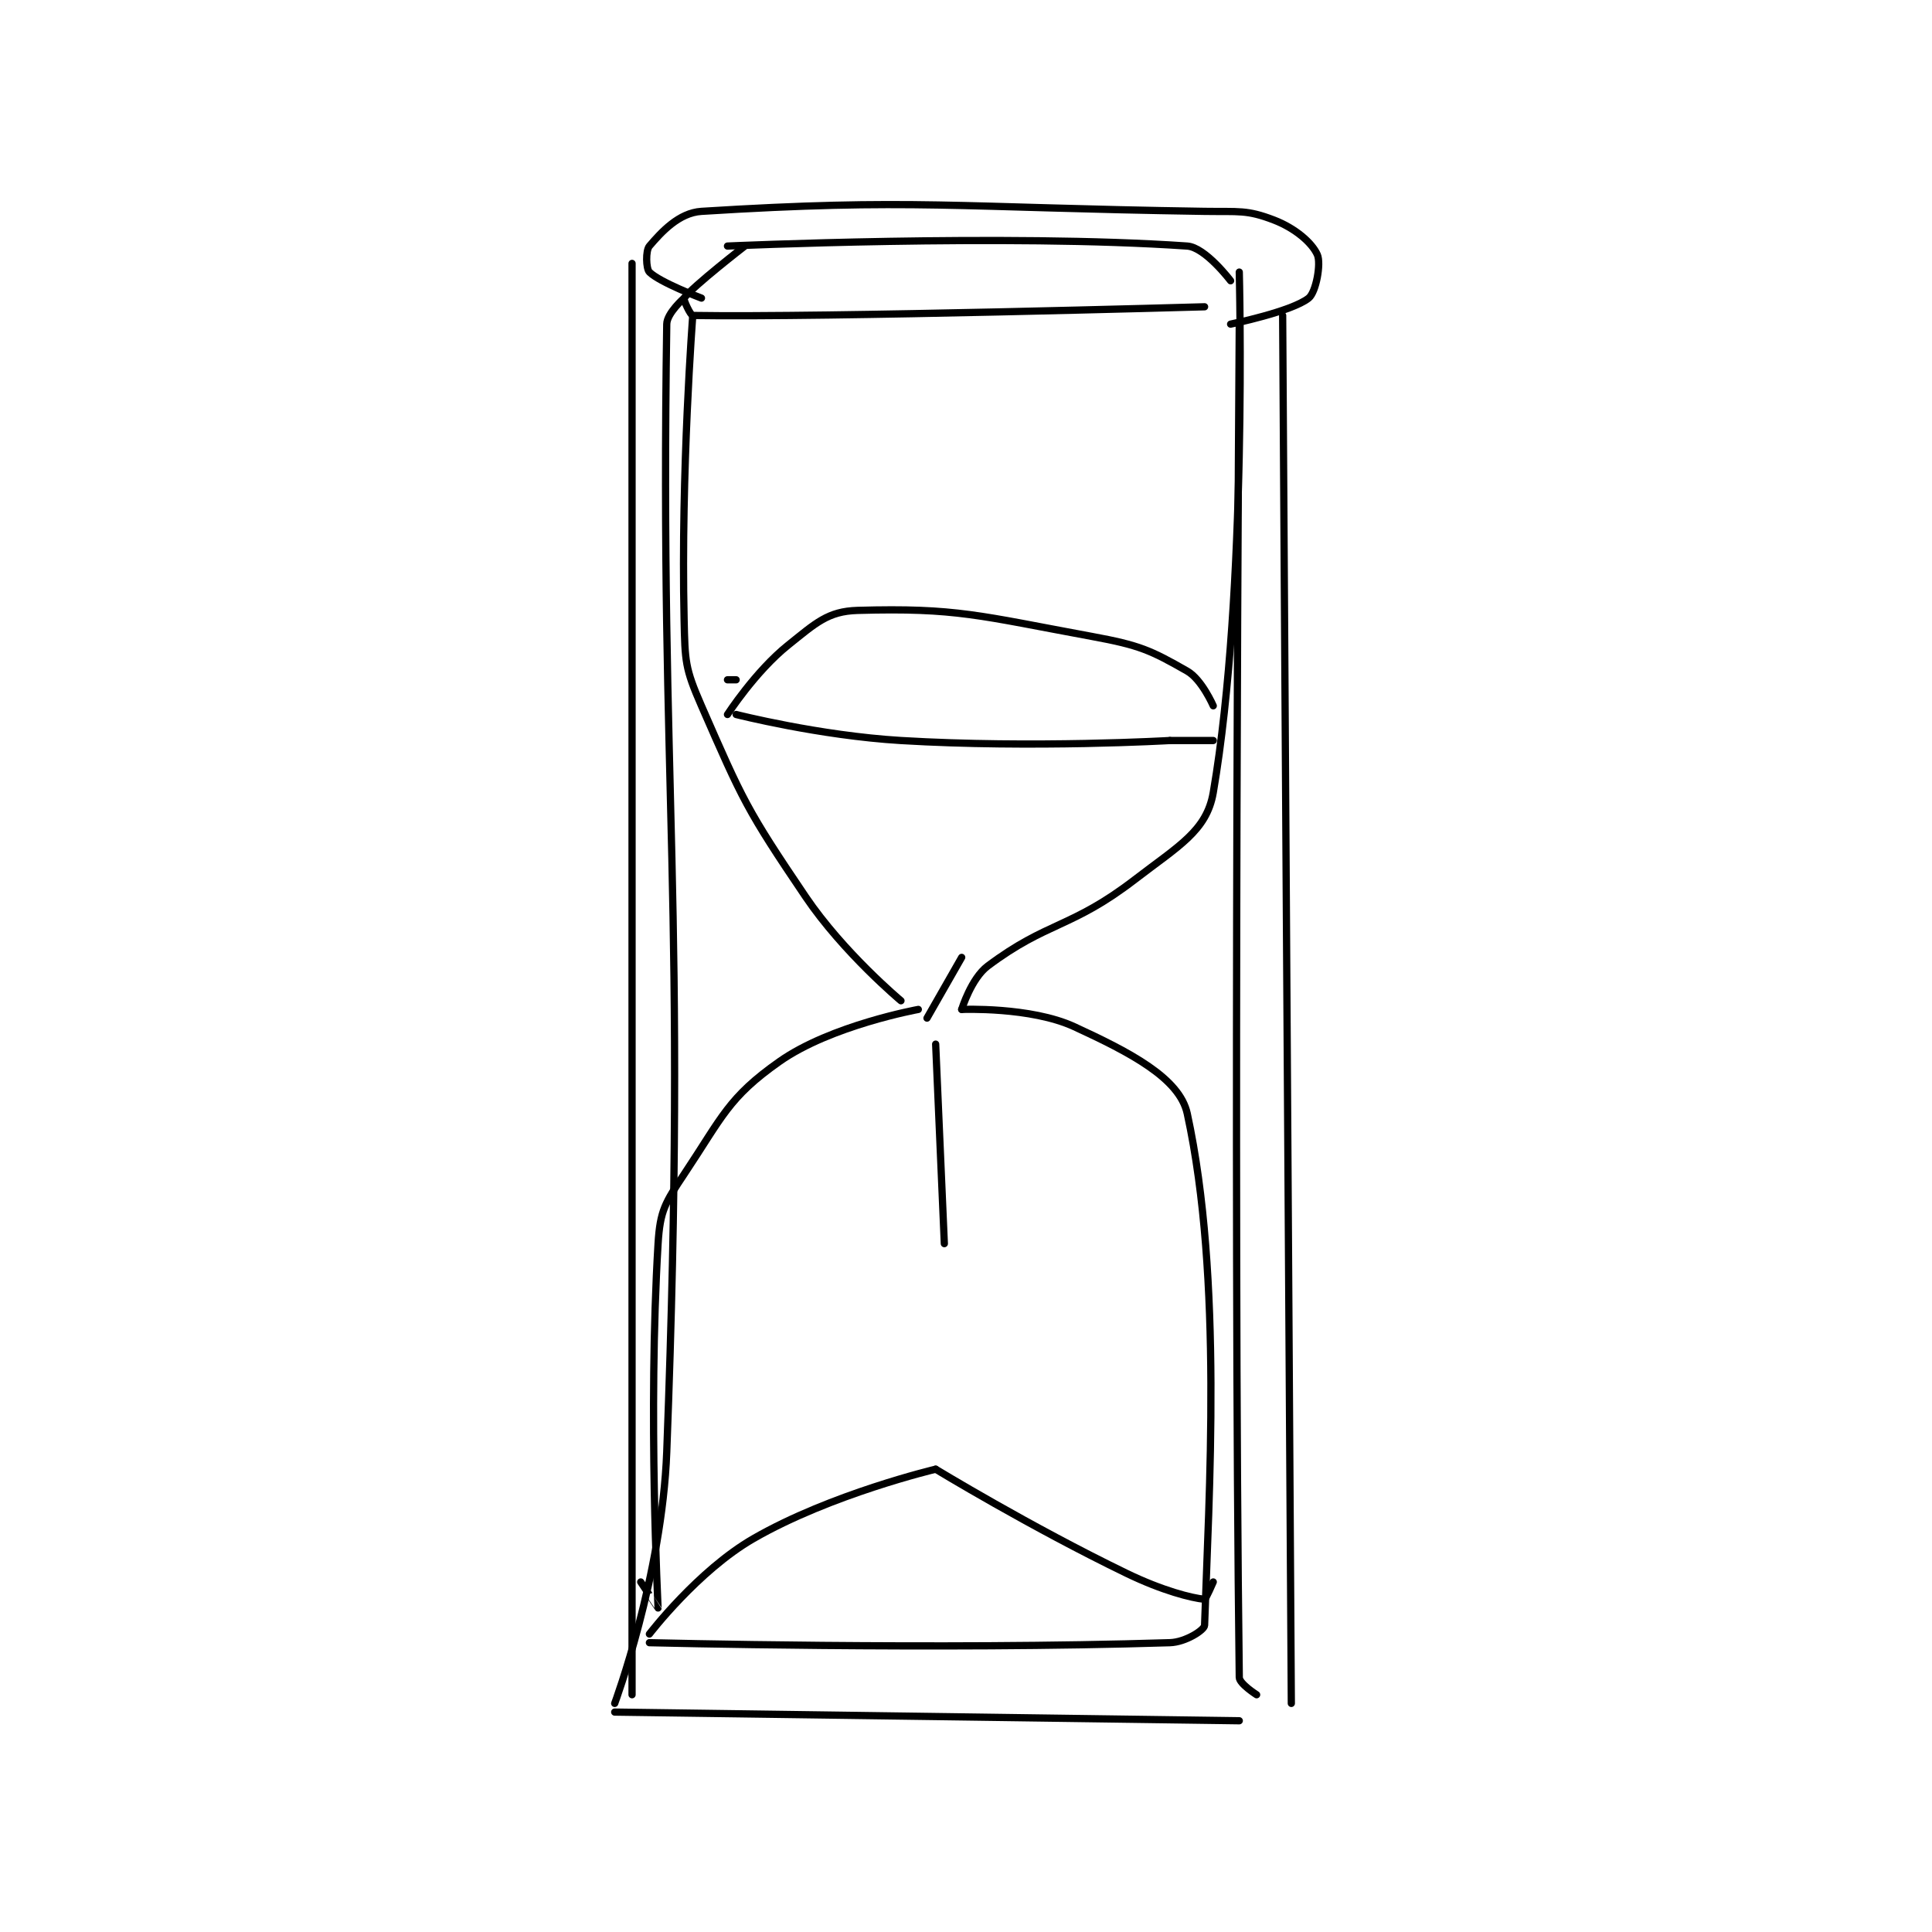 <?xml version="1.0" encoding="utf-8"?>
<!DOCTYPE svg PUBLIC "-//W3C//DTD SVG 1.1//EN" "http://www.w3.org/Graphics/SVG/1.1/DTD/svg11.dtd">
<svg viewBox="0 0 800 800" preserveAspectRatio="xMinYMin meet" xmlns="http://www.w3.org/2000/svg" version="1.1">
<g fill="none" stroke="black" stroke-linecap="round" stroke-linejoin="round" stroke-width="0.835">
<g transform="translate(254.535,87.52) scale(3.592) translate(-246,-91.417)">
<path id="0" d="M279 182.417 C279 182.417 272.38 176.892 268 170.417 C261.214 160.386 260.779 159.341 256 148.417 C254.093 144.057 254.109 143.31 254 138.417 C253.621 121.378 255 103.417 255 103.417 "/>
<path id="1" d="M286 183.417 C286 183.417 287.095 179.845 289 178.417 C295.914 173.231 298.6 174.109 306 168.417 C311.002 164.569 314.242 162.837 315 158.417 C318.972 135.245 318 98.417 318 98.417 "/>
<path id="2" d="M259 95.417 C259 95.417 291.088 93.975 312 95.417 C314.082 95.56 317 99.417 317 99.417 "/>
<path id="3" d="M261 95.417 C261 95.417 255.042 100.027 254 101.417 C253.884 101.571 254.735 103.412 255 103.417 C270.115 103.669 314 102.417 314 102.417 "/>
<path id="4" d="M281 183.417 C281 183.417 270.93 185.244 265 189.417 C259.092 193.574 258.422 195.783 254 202.417 C251.825 205.679 251.229 206.597 251 210.417 C249.823 230.03 251.008 252.269 251 252.417 C251 252.427 249 249.417 249 249.417 "/>
<path id="5" d="M286 183.417 C286 183.417 293.95 183.086 299 185.417 C305.389 188.366 311.109 191.318 312 195.417 C316.129 214.409 314.484 239.648 314 254.417 C313.983 254.951 311.821 256.36 310 256.417 C283.11 257.257 250 256.417 250 256.417 "/>
<path id="6" d="M254 101.417 C254 101.417 252.019 103.146 252 104.417 C251.18 158.946 254.399 170.848 252 234.417 C251.461 248.708 246 263.417 246 263.417 "/>
<path id="7" d="M318 104.417 C318 104.417 317.281 203.599 318 260.417 C318.009 261.154 320 262.417 320 262.417 "/>
<path id="8" d="M246 264.417 L318 265.417 "/>
<path id="9" d="M256 101.417 C256 101.417 251.178 99.595 250 98.417 C249.607 98.024 249.552 95.939 250 95.417 C251.365 93.824 253.388 91.58 256 91.417 C280.239 89.902 285.23 90.981 314 91.417 C317.976 91.477 318.867 91.212 322 92.417 C324.443 93.356 326.385 95.033 327 96.417 C327.45 97.43 326.853 100.734 326 101.417 C324.055 102.973 317 104.417 317 104.417 "/>
<path id="10" d="M259 145.417 L260 145.417 "/>
<path id="11" d="M259 149.417 C259 149.417 262.213 144.446 266 141.417 C269.165 138.885 270.57 137.515 274 137.417 C285.375 137.092 288.049 138.031 301 140.417 C306.517 141.433 307.774 142.002 312 144.417 C313.681 145.377 315 148.417 315 148.417 "/>
<path id="12" d="M250 255.417 C250 255.417 255.593 248.106 262 244.417 C270.949 239.264 283 236.417 283 236.417 "/>
<path id="13" d="M283 236.417 C283 236.417 293.911 243.051 305 248.417 C309.168 250.434 312.5 251.267 314 251.417 C314.129 251.43 315 249.417 315 249.417 "/>
<path id="14" d="M283 187.417 L284 210.417 "/>
<path id="15" d="M260 149.417 C260 149.417 269.561 151.85 279 152.417 C294.256 153.332 310 152.417 310 152.417 "/>
<path id="16" d="M315 152.417 L310 152.417 "/>
<path id="17" d="M286 177.417 L282 184.417 "/>
<path id="18" d="M323 103.417 L324 263.417 "/>
<path id="19" d="M248 97.417 L248 262.417 "/>
</g>
</g>
</svg>
